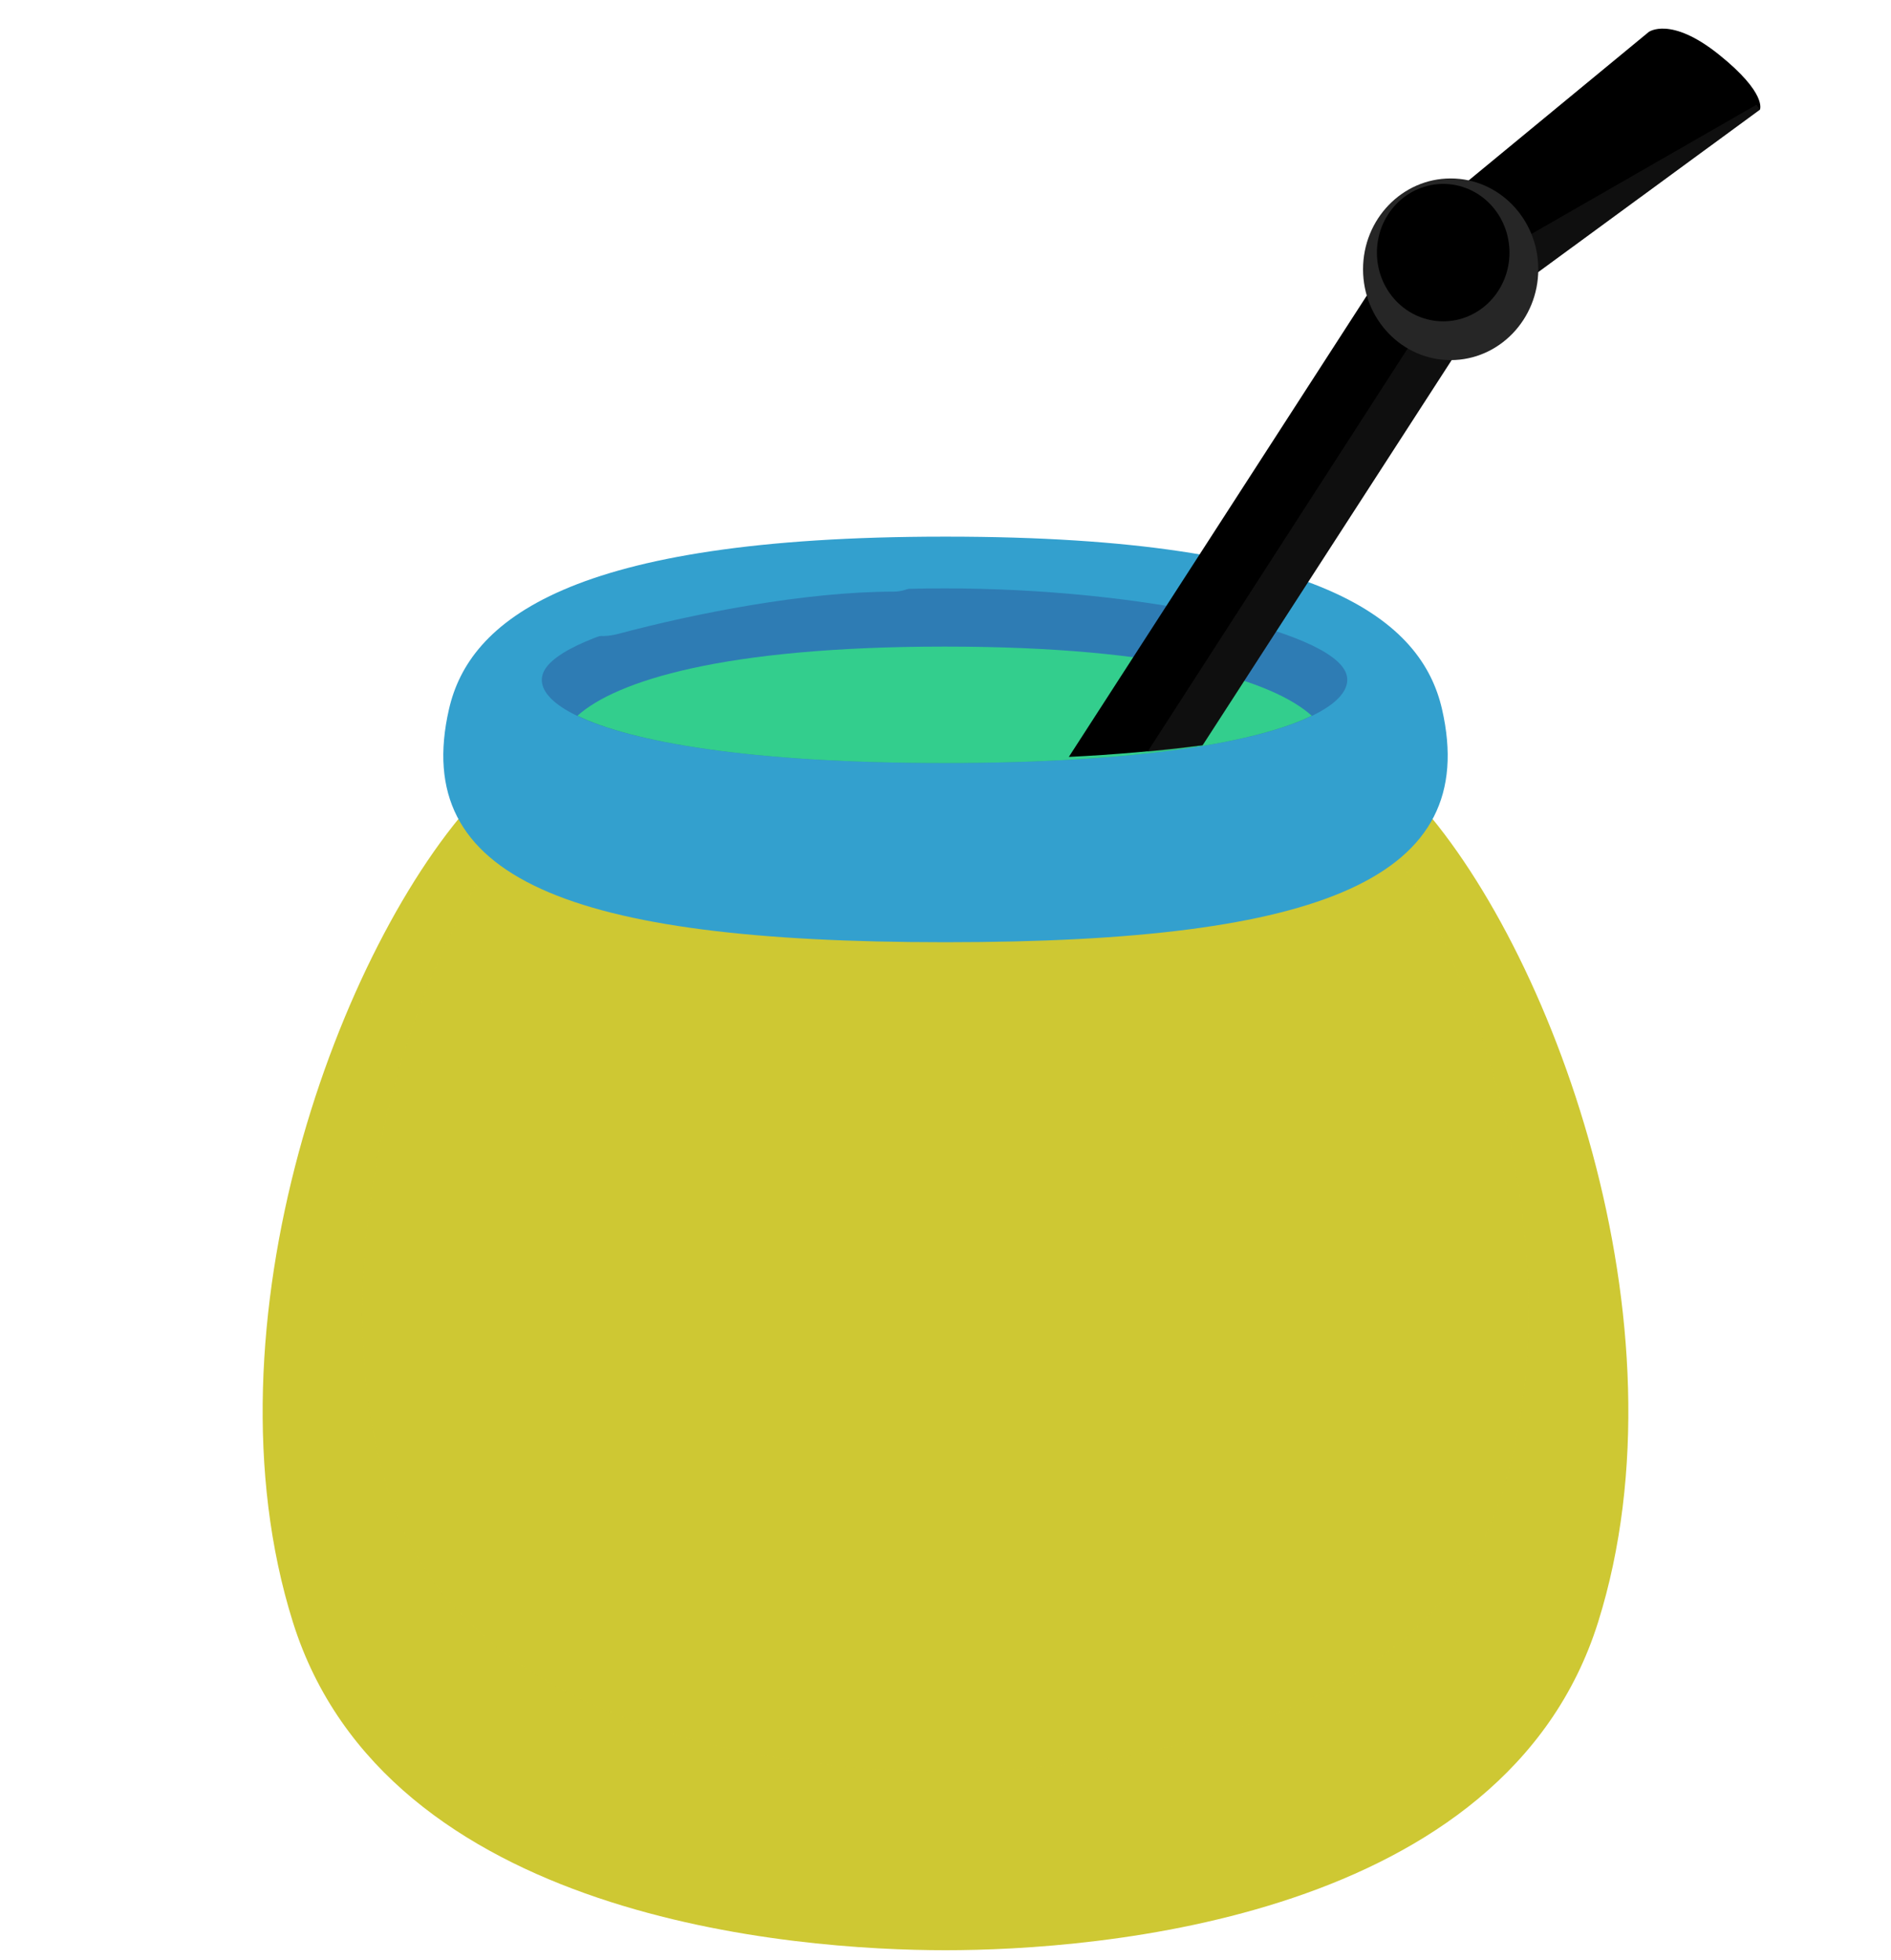 <svg width="328" height="340" viewBox="0 0 328 340" fill="none" xmlns="http://www.w3.org/2000/svg">
<path d="M244.861 137.889C228.689 120.681 196.344 120.681 164 120.681C131.656 120.681 99.311 120.681 83.139 137.889C58.876 163.701 34.622 229.689 50.794 281.312C66.967 332.936 137.869 338.243 164 338.243C190.131 338.243 261.033 332.936 277.206 281.312C293.378 229.698 269.124 163.701 244.861 137.889Z" fill="#CEC833"/>
<path d="M233.062 136.113C219.25 121.418 191.625 121.418 164 121.418C136.375 121.418 108.75 121.418 94.938 136.113C74.219 158.157 53.501 214.521 67.313 258.598C81.125 302.685 141.678 307.218 164 307.218C186.322 307.218 246.875 302.685 260.678 258.598C274.49 214.512 253.781 158.157 233.062 136.113Z" fill="#CEC833" fill-opacity="0.784"/>
<path d="M250.127 123.014C246.638 107.752 229.509 93.075 164.146 93.075H163.854C98.482 93.075 81.353 107.752 77.873 123.014C71.194 152.226 98.491 163.417 163.854 163.417H164.146C229.509 163.408 256.806 152.226 250.127 123.014Z" fill="#33A0CE"/>
<path d="M233.445 116.686C236.114 123.486 216.753 132.345 163.836 132.345C110.919 132.345 91.512 123.458 94.227 116.686C97.17 109.329 129.478 102.047 163.836 102.047C198.194 102.047 230.566 109.329 233.445 116.686Z" fill="#2E7CB4"/>
<path d="M100.158 124.138C109.406 128.605 129.551 132.345 163.845 132.345C198.167 132.345 218.293 128.614 227.532 124.138C220.844 118.141 202.385 112.143 163.845 112.143C125.305 112.153 106.846 118.141 100.158 124.138Z" fill="#33CE8D"/>
<path d="M227.778 134.404C226.356 130.399 223.869 130.692 220.361 131.797C204.153 136.869 180.637 137.851 163.772 137.955C146.908 137.851 121.169 136.425 107.183 131.797C103.684 130.645 100.796 130.173 99.329 134.404C97.908 138.522 102.117 142.451 105.68 143.348C127.237 148.788 144.976 150.393 163.772 150.516C182.559 150.393 198.076 149.014 219.632 143.574C223.204 142.668 229.427 139.079 227.778 134.404Z" fill="#33A0CE"/>
<path d="M208.59 129.257L257.015 54.362L305.268 19.012C305.268 19.012 306.552 16.207 298.161 9.473C289.77 2.739 285.98 5.544 285.98 5.544L244.542 39.705L185.393 131.278C193.147 130.902 200.884 130.228 208.59 129.257Z" fill="black"/>
<path d="M208.59 129.257L257.015 54.362L305.268 19.012L304.657 18.171L251.886 48.469L199.041 130.39C202.968 130.069 204.827 129.823 208.59 129.257Z" fill="#262626" fill-opacity="0.4"/>
<path d="M251.622 62.456C260.015 62.456 266.819 55.403 266.819 46.703C266.819 38.002 260.015 30.95 251.622 30.95C243.228 30.95 236.424 38.002 236.424 46.703C236.424 55.403 243.228 62.456 251.622 62.456Z" fill="#262626"/>
<path d="M238.83 43.813C238.83 40.652 240.041 37.62 242.197 35.385C244.354 33.15 247.278 31.894 250.328 31.894C253.377 31.894 256.302 33.15 258.458 35.385C260.615 37.62 261.826 40.652 261.826 43.813C261.826 46.974 260.615 50.005 258.458 52.241C256.302 54.476 253.377 55.732 250.328 55.732C247.278 55.732 244.354 54.476 242.197 52.241C240.041 50.005 238.83 46.974 238.83 43.813Z" fill="black"/>
<path d="M104.404 102.614C119.018 96.579 145.805 95.039 155.144 95.464C164.483 95.889 160.346 102.614 155.007 102.614C139.582 102.614 120.504 106.401 107.374 109.905C99.621 111.973 96.96 105.683 104.404 102.614Z" fill="#33A0CE"/>
</svg>
